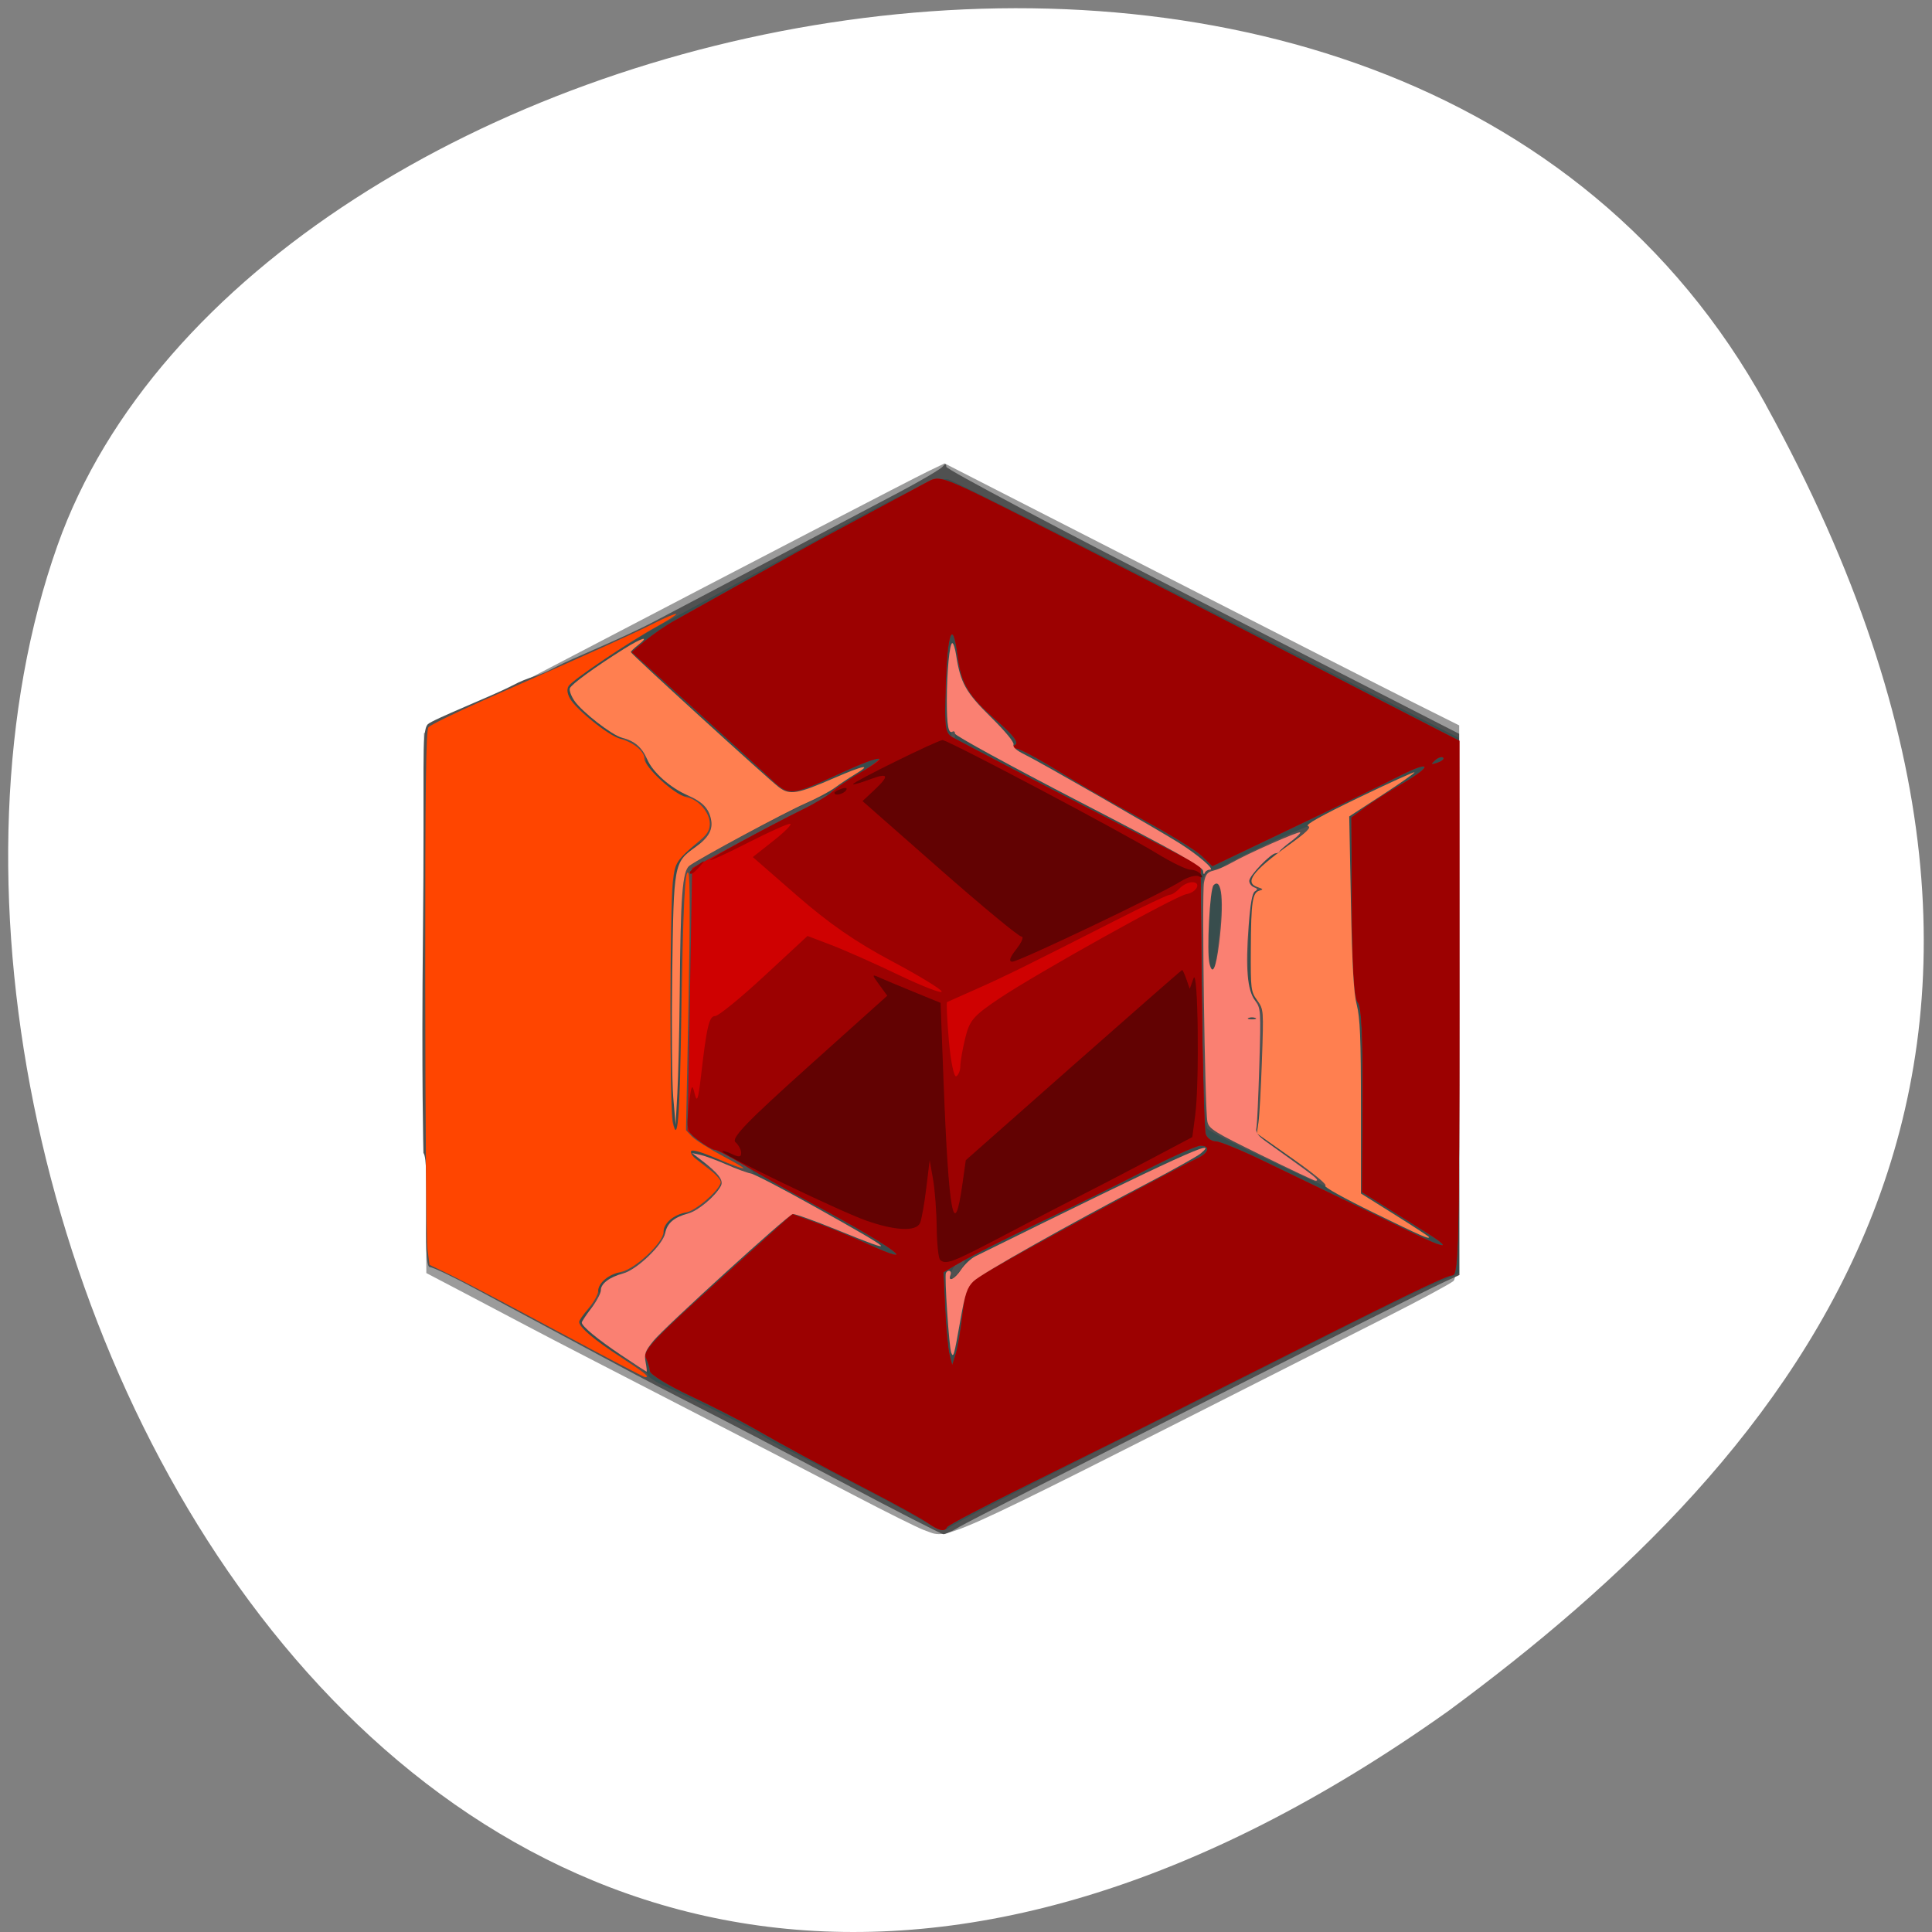 <svg xmlns="http://www.w3.org/2000/svg" viewBox="0 0 256 256"><rect x="0" y="0" width="256" height="256" fill="#808080" stroke="none"/><path d="m 260.02 66.64 c -48.541 -88.14 -200.63 -53.931 -226.36 18.64 -30.66 86.45 49.14 250.63 184.3 154.45 45.527 -33.585 90.6 -84.949 42.05 -173.09 z" transform="translate(-26.04 -13.02)" style="fill:#fff;color:#000"/><g transform="matrix(0.618 0 0 0.554 38.47 63.03)"><path d="m 135.86 252.19 c -1.265 -0.508 -8.02 -4.253 -15 -8.323 -6.985 -4.07 -14.275 -8.301 -16.2 -9.402 -1.925 -1.101 -9.35 -5.373 -16.5 -9.493 -7.15 -4.12 -17.5 -10.07 -23 -13.23 -5.5 -3.156 -11.995 -6.923 -14.434 -8.37 -2.439 -1.447 -8.289 -4.887 -13 -7.643 l -8.566 -5.01 l -0.257 -64.56 l -0.257 -64.56 l 8.757 -5.063 c 4.816 -2.785 15.282 -8.867 23.257 -13.516 37.4 -21.801 72.833 -42.32 76.06 -44.05 l 3.556 -1.903 l 45.44 25.91 c 24.994 14.251 49.822 28.35 55.17 31.33 l 9.728 5.422 l 0.022 65.821 c 0.017 51.36 -0.253 66.09 -1.228 67.05 -0.688 0.674 -7.1 4.529 -14.25 8.566 -7.15 4.04 -16.375 9.246 -20.5 11.577 -77.7 43.897 -73.25 41.667 -78.8 39.438 z" style="fill:#9b9b9b"/><path d="m 118.16 240.68 c -11.55 -6.834 -25.27 -14.839 -30.5 -17.787 -5.225 -2.949 -12.875 -7.395 -17 -9.88 -4.125 -2.485 -10.819 -6.489 -14.875 -8.898 -4.056 -2.408 -11.256 -6.714 -16 -9.569 -4.744 -2.854 -9.187 -5.217 -9.875 -5.25 -1.738 -0.083 0.106 -25.3 -1.369 -27.302 0 0 -0.427 -18.361 -0.107 -52.22 0.383 -40.569 -0.402 -48.552 1.026 -50.3 0.892 -1.092 14.179 -6.954 18.12 -9.274 3.941 -2.32 4.994 -1.868 9.03 -4.268 4.03 -2.4 13.853 -6.625 21.553 -11.146 c 21.18 -12.438 43.01 -25.286 52.5 -30.896 c 4.675 -2.765 8.831 -5.506 9.235 -6.092 0.508 -0.736 0.739 -0.716 0.75 0.067 0.008 0.623 24.751 15.248 54.983 32.5 l 54.967 31.367 l 0.033 64.724 l 0.033 64.724 l -3.25 1.667 c -6.823 3.5 -101.38 56.763 -103.9 58.53 -1.46 1.021 -3.035 1.827 -3.5 1.791 -0.465 -0.036 -10.296 -5.657 -21.846 -12.491 z" style="fill:#505151"/><path d="m 134.16 249.03 c -5.341 -3.432 -11.39 -6.969 -27.29 -15.959 -2.593 -1.466 -5.164 -3.057 -5.714 -3.534 -1.115 -0.968 -14.937 -8.772 -20.75 -11.716 -2.063 -1.045 -3.75 -2.277 -3.75 -2.738 0 -0.462 -2.588 -2.461 -5.75 -4.443 -3.162 -1.982 -6.586 -4.72 -7.609 -6.085 -1.841 -2.459 -1.833 -2.509 0.859 -5.319 1.502 -1.567 2.401 -3.349 2.01 -3.981 -0.994 -1.608 2.486 -5.154 4.447 -4.531 2.15 0.682 10.331 -7.569 9.542 -9.624 -0.664 -1.731 2.674 -5.121 4.651 -4.725 2.01 0.403 8.06 -5.793 7.665 -7.849 -0.187 -0.969 -1.78 -2.668 -3.54 -3.776 -1.76 -1.107 -3.218 -2.584 -3.239 -3.281 -0.024 -0.774 2.52 0.138 6.534 2.344 3.615 1.986 6.807 3.377 7.094 3.09 0.542 -0.542 -7.04 -5.663 -8.397 -5.671 -0.423 -0.003 -1.895 -1.015 -3.27 -2.25 l -2.5 -2.245 l 0.5 -31.446 l 0.5 -31.446 l 10.5 -6.33 c 5.775 -3.482 12.409 -7.297 14.743 -8.478 2.334 -1.181 4.04 -2.353 3.788 -2.603 -0.772 -0.772 -29.591 16.05 -30.543 17.824 -0.493 0.921 -0.901 15.09 -0.908 31.492 -0.007 16.4 -0.417 30.22 -0.911 30.717 -1.242 1.242 -1.82 -20.409 -1.188 -44.572 0.509 -19.469 0.564 -19.878 2.929 -21.79 1.325 -1.072 3.035 -2.299 3.8 -2.726 2.531 -1.417 2.417 -6.675 -0.198 -9.131 -1.3 -1.221 -2.798 -1.952 -3.329 -1.624 -1.26 0.779 -9.349 -7.31 -8.57 -8.57 0.88 -1.424 -3.587 -5.764 -5.269 -5.119 -0.889 0.341 -3.545 -1.6 -6.915 -5.05 -4.977 -5.097 -5.357 -5.797 -4.201 -7.731 1.083 -1.811 14.924 -11.913 21.272 -15.527 1.1 -0.626 5.825 -3.488 10.5 -6.359 4.675 -2.871 9.782 -5.965 11.349 -6.875 1.567 -0.91 4.717 -2.812 7 -4.227 c 20.388 -12.635 28.819 -17.04 31.12 -16.248 1.312 0.451 26.473 14.545 55.913 31.32 l 53.53 30.5 l -0.003 64 l -0.003 64 l -5.7 2.717 c -3.135 1.494 -13.8 7.292 -23.7 12.883 -9.9 5.591 -31.725 17.805 -48.5 27.14 -16.775 9.337 -30.95 17.523 -31.5 18.19 -0.757 0.919 -2.46 0.276 -7 -2.64 z m 10.468 -61.16 c 0.018 -0.48 -0.643 -0.312 -1.468 0.372 -0.825 0.685 -1.5 1.951 -1.5 2.814 0 1.256 0.293 1.182 1.468 -0.372 0.808 -1.068 1.482 -2.334 1.5 -2.814 z m 78.03 -18.07 c 0 -0.244 -3.037 -2.699 -6.75 -5.456 -8.796 -6.531 -9.387 -7.07 -8.795 -8.03 0.275 -0.444 0.772 -7.178 1.105 -14.963 0.552 -12.895 0.442 -14.308 -1.229 -15.882 -1.622 -1.527 -1.799 -3.147 -1.524 -13.978 0.27 -10.66 0.53 -12.265 2 -12.366 1.525 -0.105 1.519 -0.161 -0.059 -0.573 -3.591 -0.938 -1.775 -4.21 5.242 -9.444 3.846 -2.869 6.826 -5.381 6.624 -5.584 -0.416 -0.416 -17.597 8.435 -19.07 9.821 -0.523 0.493 -1.699 0.897 -2.614 0.897 -1.223 0 -1.834 1.237 -2.304 4.667 -0.757 5.522 0.4 55.767 1.318 57.25 0.348 0.563 6.239 3.948 13.09 7.521 13.357 6.966 12.959 6.778 12.959 6.116 z m -17.188 -40.24 c 0.722 -0.289 1.584 -0.253 1.917 0.079 0.332 0.332 -0.258 0.569 -1.313 0.525 -1.165 -0.048 -1.402 -0.285 -0.604 -0.604 z m -8.166 -12.317 c -1.191 -4.04 -0.34 -19.275 1.104 -19.753 1.403 -0.464 1.534 5.958 0.333 16.253 -0.56 4.799 -0.848 5.5 -1.437 3.5 z m -54.963 -56.19 c -0.319 -0.798 -0.556 -0.561 -0.604 0.604 -0.043 1.054 0.193 1.645 0.525 1.313 0.332 -0.332 0.368 -1.195 0.079 -1.917 z" style="fill:#384d4d"/><path d="m 136.54 250.39 c -1.312 -1.015 -6.885 -4.45 -12.385 -7.633 -11.509 -6.66 -17.938 -10.534 -25 -15.06 -2.75 -1.764 -8.823 -5.217 -13.495 -7.672 -4.673 -2.455 -8.523 -5.099 -8.557 -5.875 -0.034 -0.776 -0.435 -2.232 -0.89 -3.236 -0.675 -1.487 2.158 -4.832 15.299 -18.06 l 16.13 -16.235 l 5.258 2.152 c 2.892 1.184 7.606 3.348 10.475 4.81 12.629 6.434 6.147 1.032 -11.217 -9.346 -4.95 -2.959 -11.53 -7.093 -14.621 -9.188 -3.092 -2.095 -6.02 -3.811 -6.5 -3.813 -0.483 -0.003 -2 -1.015 -3.379 -2.25 l -2.5 -2.245 l 0.5 -31.446 l 0.5 -31.446 l 10.5 -6.33 c 5.775 -3.482 12.412 -7.298 14.75 -8.482 2.338 -1.183 4.25 -2.478 4.25 -2.877 0 -0.399 2.506 -2.389 5.568 -4.421 3.062 -2.033 5.362 -3.902 5.111 -4.153 -0.251 -0.251 -3.545 1.114 -7.318 3.034 -12.255 6.235 -11.887 6.203 -16.44 1.418 -2.192 -2.304 -9.695 -9.96 -16.673 -17.01 l -12.687 -12.823 l 2.912 -2.731 c 1.602 -1.502 4.373 -3.631 6.159 -4.731 1.786 -1.1 9.237 -5.743 16.558 -10.318 7.321 -4.575 13.985 -8.709 14.81 -9.187 0.825 -0.478 5.775 -3.438 11 -6.579 5.225 -3.141 10.672 -6.402 12.1 -7.248 2.535 -1.496 3.092 -1.262 21 8.822 10.118 5.697 33.25 18.91 51.4 29.361 18.15 10.451 34.912 20.09 37.25 21.411 l 4.25 2.409 v 63.914 c 0 54.856 -0.203 63.915 -1.435 63.915 -1.349 0 -10.629 5.04 -49.07 26.671 -18.608 10.47 -19.571 11.01 -42 23.392 -9.35 5.163 -17.15 9.736 -17.333 10.162 -0.524 1.218 -1.706 0.922 -4.282 -1.071 z m 7.535 -49.25 c 0.825 -7.7 0.845 -7.734 6.597 -11.471 7.334 -4.764 39.619 -24.21 43.733 -26.339 2.562 -1.327 2.989 -3.095 0.748 -3.095 -0.826 0 -6.114 2.634 -11.75 5.853 -5.636 3.219 -13.623 7.641 -17.748 9.826 -11.08 5.869 -19.11 10.356 -22.563 12.608 l -3.063 1.997 l 0.362 8.609 c 0.199 4.735 0.624 9.734 0.943 11.11 l 0.581 2.5 l 0.734 -2.563 c 0.404 -1.41 1.045 -5.474 1.427 -9.03 z m 99.46 -20.16 c -2.54 -1.787 -6.67 -4.681 -9.178 -6.431 l -4.56 -3.181 l 0.112 -21.998 c 0.078 -15.199 -0.241 -22.425 -1.032 -23.377 -0.772 -0.931 -1.181 -8.343 -1.258 -22.804 l -0.113 -21.425 l 2.826 -2.33 c 1.555 -1.282 5.238 -3.903 8.186 -5.824 6.526 -4.255 6.111 -5.664 -0.557 -1.891 -4.836 2.736 -11.22 6.183 -30.03 16.213 l -10.231 5.455 l -2.269 -2.446 c -1.248 -1.345 -6.994 -5.296 -12.769 -8.779 -5.775 -3.483 -13.934 -8.717 -18.13 -11.632 -4.197 -2.915 -8.247 -5.306 -9 -5.315 -1.047 -0.012 -1.078 -0.2 -0.132 -0.801 0.868 -0.551 -0.273 -2.26 -3.828 -5.735 -6.282 -6.138 -7.694 -8.772 -8.534 -15.919 -1.016 -8.646 -2.171 -5.284 -2.526 7.357 -0.295 10.479 -0.162 11.483 1.666 12.585 4.952 2.987 26.964 15.784 36.34 21.13 5.696 3.245 11.771 6.709 13.5 7.697 l 3.144 1.796 l 0.28 31.2 c 0.154 17.16 0.522 31.991 0.817 32.954 0.296 0.963 1.258 1.75 2.138 1.75 0.88 0 5.462 2.09 10.183 4.644 4.72 2.554 12.407 6.691 17.08 9.193 4.675 2.502 11.2 6.02 14.5 7.829 7.694 4.206 9.289 4.246 3.376 0.084 z m 3.651 -113.56 c -0.308 -0.308 -1.115 -0.001 -1.793 0.683 -0.98 0.988 -0.865 1.102 0.56 0.56 0.986 -0.376 1.541 -0.935 1.233 -1.243 z" style="fill:#cf0101"/><path d="m 136.54 250.39 c -1.312 -1.015 -6.885 -4.45 -12.385 -7.633 -11.509 -6.66 -17.938 -10.534 -25 -15.06 -2.75 -1.764 -8.823 -5.217 -13.495 -7.672 -4.673 -2.455 -8.523 -5.099 -8.557 -5.875 -0.034 -0.776 -0.435 -2.232 -0.89 -3.236 -0.675 -1.487 2.158 -4.832 15.299 -18.06 l 16.13 -16.235 l 5.258 2.152 c 2.892 1.184 7.606 3.348 10.475 4.81 12.629 6.434 6.147 1.032 -11.217 -9.346 -4.95 -2.959 -11.53 -7.093 -14.621 -9.188 -3.092 -2.095 -6.02 -3.811 -6.5 -3.813 -0.483 -0.003 -2.076 -1.015 -3.539 -2.25 -2.491 -2.103 -2.622 -2.626 -2.058 -8.245 0.5 -4.983 0.709 -5.492 1.237 -3 0.504 2.38 0.785 1.554 1.358 -4 1.245 -12.06 1.76 -14.5 3.064 -14.5 0.696 0 5.433 -4.308 10.527 -9.574 l 9.262 -9.574 l 5.135 2.183 c 2.824 1.201 9.298 4.408 14.385 7.127 5.088 2.719 9.25 4.52 9.25 4 0 -0.517 -4.829 -3.803 -10.731 -7.303 -7.69 -4.56 -13.429 -8.987 -20.25 -15.621 l -9.519 -9.257 l 4.5 -3.963 c 2.475 -2.179 4.04 -3.976 3.476 -3.993 -0.563 -0.016 -4.576 1.995 -8.918 4.469 -4.342 2.474 -8.02 4.37 -8.18 4.212 -0.293 -0.293 11.309 -7.376 19.945 -12.176 2.653 -1.474 5.675 -3.532 6.716 -4.574 1.041 -1.041 3.751 -3.066 6.02 -4.499 6.279 -3.963 4.03 -4.01 -3.7 -0.083 -12.255 6.235 -11.887 6.203 -16.44 1.418 -2.192 -2.304 -9.695 -9.96 -16.673 -17.01 l -12.687 -12.823 l 2.912 -2.731 c 1.602 -1.502 4.373 -3.631 6.159 -4.731 1.786 -1.1 9.237 -5.743 16.558 -10.318 7.321 -4.575 13.985 -8.709 14.81 -9.187 0.825 -0.478 5.775 -3.438 11 -6.579 5.225 -3.141 10.672 -6.402 12.1 -7.248 2.535 -1.496 3.092 -1.262 21 8.822 10.118 5.697 33.25 18.91 51.4 29.361 18.15 10.451 34.912 20.09 37.25 21.411 l 4.25 2.409 v 63.914 c 0 54.856 -0.203 63.915 -1.435 63.915 -1.349 0 -10.629 5.04 -49.07 26.671 -18.608 10.47 -19.571 11.01 -42 23.392 -9.35 5.163 -17.15 9.736 -17.333 10.162 -0.524 1.218 -1.706 0.922 -4.282 -1.071 z m 7.535 -49.25 c 0.825 -7.7 0.845 -7.734 6.597 -11.471 7.334 -4.764 39.619 -24.21 43.733 -26.339 2.562 -1.327 2.989 -3.095 0.748 -3.095 -0.826 0 -6.114 2.634 -11.75 5.853 -5.636 3.219 -13.623 7.641 -17.748 9.826 -11.08 5.869 -19.11 10.356 -22.563 12.608 l -3.063 1.997 l 0.362 8.609 c 0.199 4.735 0.624 9.734 0.943 11.11 l 0.581 2.5 l 0.734 -2.563 c 0.404 -1.41 1.045 -5.474 1.427 -9.03 z m 99.46 -20.16 c -2.54 -1.787 -6.67 -4.681 -9.178 -6.431 l -4.56 -3.181 l 0.112 -21.998 c 0.078 -15.199 -0.241 -22.425 -1.032 -23.377 -0.772 -0.931 -1.181 -8.343 -1.258 -22.804 l -0.113 -21.425 l 2.826 -2.33 c 1.555 -1.282 5.238 -3.903 8.186 -5.824 6.526 -4.255 6.111 -5.664 -0.557 -1.891 -4.836 2.736 -11.22 6.183 -30.03 16.213 l -10.231 5.455 l -2.269 -2.446 c -1.248 -1.345 -6.994 -5.296 -12.769 -8.779 -5.775 -3.483 -13.934 -8.717 -18.13 -11.632 -4.197 -2.915 -8.247 -5.306 -9 -5.315 -1.047 -0.012 -1.078 -0.2 -0.132 -0.801 0.868 -0.551 -0.273 -2.26 -3.828 -5.735 -6.282 -6.138 -7.694 -8.772 -8.534 -15.919 -1.016 -8.646 -2.171 -5.284 -2.526 7.357 -0.295 10.479 -0.162 11.483 1.666 12.585 4.952 2.987 26.964 15.784 36.34 21.13 5.696 3.245 11.771 6.709 13.5 7.697 l 3.144 1.796 l 0.28 31.2 c 0.154 17.16 0.522 31.991 0.817 32.954 0.296 0.963 1.258 1.75 2.138 1.75 0.88 0 5.462 2.09 10.183 4.644 4.72 2.554 12.407 6.691 17.08 9.193 4.675 2.502 11.2 6.02 14.5 7.829 7.694 4.206 9.289 4.246 3.376 0.084 z m -99.88 -39.76 c 0 -1.04 0.471 -4.051 1.047 -6.691 0.928 -4.254 1.752 -5.327 7.25 -9.447 8.092 -6.06 37.768 -24.524 40.17 -24.99 2.252 -0.436 3.3 -2.861 1.236 -2.861 -0.803 0 -2.02 0.675 -2.706 1.5 -0.685 0.825 -1.618 1.5 -2.074 1.5 -0.456 0 -5.688 2.76 -11.628 6.133 -18.745 10.646 -23.638 13.338 -29.799 16.392 -3.3 1.636 -6.149 3.049 -6.332 3.14 -0.182 0.091 -0.013 4.244 0.377 9.23 0.39 4.986 1.102 8.823 1.582 8.526 0.48 -0.297 0.873 -1.391 0.873 -2.431 z m 103.53 -73.8 c -0.308 -0.308 -1.115 -0.001 -1.793 0.683 -0.98 0.988 -0.865 1.102 0.56 0.56 0.986 -0.376 1.541 -0.935 1.233 -1.243 z m -161.53 27.429 c 0 -0.208 0.787 -0.995 1.75 -1.75 1.586 -1.244 1.621 -1.209 0.378 0.378 -1.306 1.666 -2.128 2.195 -2.128 1.372 z" style="fill:#9c0101"/><path d="m 139.33 187.57 c -0.367 -0.367 -0.7 -3.854 -0.741 -7.75 -0.041 -3.896 -0.397 -9.108 -0.792 -11.583 l -0.718 -4.5 l -0.735 6.737 c -0.404 3.706 -0.996 7.418 -1.315 8.25 -0.812 2.115 -5.321 1.895 -11.579 -0.567 -5.6 -2.202 -30.787 -15.716 -30.787 -16.518 0 -0.26 0.9 0.009 2 0.598 1.536 0.822 2 0.76 2 -0.265 0 -0.734 -0.549 -1.884 -1.219 -2.555 -0.959 -0.959 2.382 -4.826 15.664 -18.13 l 16.884 -16.906 l -1.713 -2.614 c -1.633 -2.492 -1.629 -2.572 0.086 -1.71 0.989 0.497 4.33 2.057 7.424 3.467 l 5.625 2.563 l 0.646 18.822 c 1.091 31.804 2.257 38.771 4.07 24.322 l 0.69 -5.5 l 23.09 -22.75 c 12.699 -12.512 23.19 -22.75 23.305 -22.75 0.119 0 0.533 1.013 0.921 2.25 l 0.706 2.25 l 0.811 -2.5 c 0.979 -3.02 1.291 25.02 0.364 32.735 l -0.629 5.235 l -9.113 5.382 c -5.01 2.96 -11.363 6.648 -14.11 8.195 -2.75 1.547 -10.234 5.882 -16.63 9.633 -11.642 6.827 -12.959 7.398 -14.203 6.153 z m 16.333 -74.33 c 1.175 -1.65 1.668 -3 1.095 -3 -0.573 0 -8.474 -7.292 -17.559 -16.205 l -16.517 -16.205 l 2.491 -2.6 c 3.411 -3.56 3.125 -4.282 -1.01 -2.555 -1.925 0.804 -3.5 1.298 -3.5 1.098 0 -0.563 18.16 -10.534 19.18 -10.534 1.179 0 38.629 22.09 45.979 27.13 3.112 2.131 6.348 3.874 7.191 3.874 0.843 0 1.853 0.52 2.246 1.155 0.444 0.718 0.274 0.883 -0.448 0.437 -0.639 -0.395 -2.396 0.149 -3.905 1.209 -4.406 3.094 -34.684 19.2 -36.09 19.2 -0.858 0 -0.575 -0.997 0.851 -3 z m -39 -37.39 c 0 -0.216 0.698 -0.661 1.552 -0.989 0.89 -0.341 1.291 -0.174 0.941 0.393 -0.587 0.95 -2.493 1.405 -2.493 0.596 z" style="fill:#620202"/><g transform="matrix(1.617 0 0 1.807 -62.2 -113.87)" style="fill-rule:evenodd"><path d="m 74.04 176.34 c -6.159 -3.305 -12.529 -6.653 -14.156 -7.44 l -2.958 -1.431 l -0.277 -2.042 c -0.152 -1.123 -0.284 -17.01 -0.293 -35.31 -0.012 -25.909 0.083 -33.386 0.431 -33.806 0.246 -0.296 3.497 -1.885 7.225 -3.531 15.15 -6.689 19.914 -8.836 22.619 -10.195 1.56 -0.784 2.909 -1.353 2.998 -1.265 0.089 0.089 -1.06 0.831 -2.553 1.651 -3.729 2.047 -11.31 7.151 -11.727 7.896 -0.232 0.415 -0.175 0.932 0.178 1.615 0.737 1.424 5.106 4.926 6.674 5.348 1.754 0.472 3.219 1.668 3.219 2.627 0 1.155 3.974 4.802 5.556 5.099 1.59 0.298 3.113 2.026 3.113 3.533 0 0.785 -0.321 1.368 -1.128 2.049 -3.362 2.836 -3.478 3.01 -3.786 5.665 -0.393 3.391 -0.403 29.956 -0.012 31.77 0.65 3.02 0.934 -0.257 1.135 -13.1 0.245 -15.68 0.487 -20.681 0.958 -19.838 0.212 0.379 0.215 6.894 0.007 17.314 l -0.332 16.707 l 0.798 0.836 c 0.439 0.46 2.328 1.649 4.198 2.643 3.815 2.027 3.443 2.087 -1.115 0.18 -2.01 -0.839 -3.12 -1.142 -3.212 -0.873 -0.078 0.227 0.19 0.668 0.596 0.981 0.406 0.313 1.323 1.023 2.038 1.577 0.715 0.555 1.3 1.233 1.3 1.507 0 0.924 -3.209 3.765 -4.533 4.01 -1.749 0.328 -3.052 1.442 -3.052 2.608 0 1.394 -3.809 4.953 -5.668 5.297 -1.632 0.301 -3 1.461 -3 2.541 0 0.426 -0.569 1.44 -1.264 2.252 -0.695 0.812 -1.264 1.632 -1.264 1.822 0 0.674 2.035 2.39 5.509 4.646 3.284 2.133 3.929 2.661 3.251 2.66 -0.149 0 -5.31 -2.704 -11.469 -6.01 z" style="fill:#ff4500"/><g style="fill:#ff7f50"><path d="m 182.05 160.54 c -3.775 -1.839 -6.63 -3.424 -6.345 -3.522 0.315 -0.109 -1.36 -1.501 -4.284 -3.56 l -4.801 -3.382 l 0.219 -1.472 c 0.121 -0.81 0.326 -4.501 0.456 -8.202 0.235 -6.705 0.233 -6.735 -0.632 -7.947 -0.83 -1.164 -0.867 -1.46 -0.839 -6.816 0.031 -6.209 0.217 -7.453 1.146 -7.702 0.535 -0.143 0.507 -0.209 -0.181 -0.43 -1.881 -0.604 -0.806 -2.091 4.03 -5.576 2.466 -1.777 3.07 -2.37 2.586 -2.54 -0.43 -0.151 1.703 -1.345 6.675 -3.738 4.02 -1.934 7.37 -3.454 7.446 -3.377 0.076 0.076 -1.839 1.422 -4.257 2.991 l -4.396 2.852 l 0.224 11.413 c 0.166 8.463 0.367 11.961 0.776 13.532 0.438 1.683 0.552 4.462 0.552 13.541 v 11.422 l 4.515 2.824 c 2.483 1.553 4.515 2.881 4.515 2.951 0 0.304 -0.916 -0.099 -7.405 -3.261 z"/><path d="m 89.24 145.33 c -0.172 -1.987 -0.234 -9.388 -0.137 -16.448 0.2 -14.582 0.212 -14.647 3.082 -16.705 1.804 -1.294 2.374 -2.361 2.031 -3.807 -0.329 -1.386 -1.166 -2.227 -3.01 -3.02 -2.359 -1.018 -4.687 -3.076 -5.423 -4.793 -0.675 -1.575 -1.695 -2.449 -3.331 -2.851 -1.309 -0.322 -5.33 -3.437 -6.318 -4.893 -0.436 -0.643 -0.709 -1.386 -0.607 -1.652 0.206 -0.536 3.303 -2.791 7.118 -5.181 2.495 -1.564 3.609 -1.864 1.886 -0.509 -0.507 0.399 -0.922 0.801 -0.922 0.893 0 0.228 18.261 16.858 19.656 17.9 1.427 1.066 2.43 0.895 7.375 -1.256 3.866 -1.682 5.087 -1.891 2.698 -0.463 -0.755 0.452 -1.943 1.241 -2.638 1.754 -0.695 0.513 -2.455 1.451 -3.911 2.084 -2.716 1.181 -14.12 7.303 -15.414 8.275 -0.915 0.687 -1.159 3.885 -1.276 16.767 -0.046 5.066 -0.188 11.08 -0.315 13.365 l -0.231 4.154 l -0.313 -3.612 z"/></g><g style="fill:#fa8072"><path d="m 82.35 179.43 c -3.167 -2.124 -5.238 -3.833 -5.238 -4.322 0 -0.133 0.569 -0.987 1.264 -1.897 0.695 -0.911 1.264 -1.981 1.264 -2.379 0 -0.871 1.15 -1.738 2.955 -2.226 1.822 -0.493 5.265 -3.786 5.574 -5.331 0.266 -1.331 1.162 -2.093 3.064 -2.608 1.302 -0.352 3.59 -2.275 4.312 -3.625 0.412 -0.769 -0.282 -1.671 -2.72 -3.535 l -1.084 -0.829 l 1.084 0.233 c 0.596 0.128 2.146 0.699 3.444 1.268 1.298 0.569 2.761 1.107 3.251 1.196 0.49 0.089 4.304 2.071 8.477 4.404 11.03 6.169 11.307 6.457 2.911 3.047 -2.956 -1.201 -5.578 -2.135 -5.827 -2.077 -0.686 0.16 -16.959 14.944 -18.445 16.758 -1.125 1.373 -1.265 1.751 -1.059 2.85 0.131 0.697 0.19 1.264 0.131 1.26 -0.059 -0.004 -1.57 -0.989 -3.358 -2.188 z"/><path d="m 167.2 152.95 c -6.215 -3.04 -6.925 -3.48 -7.129 -4.418 -0.338 -1.551 -0.751 -30.09 -0.458 -31.657 0.201 -1.074 0.451 -1.393 1.23 -1.573 0.538 -0.124 1.628 -0.596 2.422 -1.048 2.14 -1.217 8.909 -4.211 9.1 -4.02 0.089 0.089 -0.458 0.626 -1.216 1.192 -0.758 0.566 -1.433 1.152 -1.499 1.301 -0.066 0.149 -0.304 0.271 -0.528 0.271 -0.646 0 -3.506 2.976 -3.506 3.649 0 0.335 0.28 0.716 0.622 0.847 0.507 0.194 0.529 0.296 0.123 0.547 -0.346 0.214 -0.6 1.624 -0.827 4.586 -0.428 5.576 -0.179 8.468 0.847 9.856 0.774 1.047 0.787 1.243 0.57 8.583 -0.122 4.131 -0.296 7.856 -0.387 8.278 -0.122 0.568 0.177 1.013 1.16 1.722 0.729 0.526 2.585 1.859 4.124 2.962 2.683 1.922 3.125 2.325 2.529 2.309 -0.149 -0.004 -3.377 -1.527 -7.173 -3.383 z m -0.774 -18.16 c -0.248 -0.1 -0.655 -0.1 -0.903 0 -0.248 0.1 -0.045 0.182 0.452 0.182 0.497 0 0.7 -0.082 0.452 -0.182 z m -4.807 -9.866 c 0.691 -5.531 0.375 -8.816 -0.741 -7.7 -0.495 0.495 -0.921 8.861 -0.53 10.419 0.397 1.582 0.856 0.599 1.271 -2.719 z"/><path d="m 159.49 115.34 c -0.028 -0.577 -3.336 -2.428 -16.459 -9.211 -9.03 -4.669 -16.427 -8.702 -16.429 -8.962 -0.003 -0.26 -0.151 -0.383 -0.328 -0.273 -0.548 0.339 -0.76 -0.807 -0.76 -4.107 0 -3.805 0.364 -7.609 0.728 -7.609 0.145 0 0.37 0.691 0.501 1.535 0.576 3.729 1.27 4.973 4.605 8.252 1.943 1.91 3.126 3.344 3.01 3.647 -0.126 0.329 0.397 0.787 1.533 1.339 1.892 0.919 17.644 9.929 20.466 11.706 2.466 1.553 4.738 3.503 4.081 3.503 -0.3 0 -0.628 0.203 -0.728 0.452 -0.1 0.248 -0.198 0.126 -0.217 -0.271 z"/><path d="m 126.1 179.1 c -0.288 -0.691 -0.92 -10.205 -0.702 -10.566 0.304 -0.504 0.822 -0.275 0.613 0.271 -0.395 1.028 0.587 0.539 1.397 -0.697 0.446 -0.681 1.301 -1.48 1.9 -1.774 27.381 -13.486 32.559 -15.845 29.886 -13.616 -0.452 0.377 -3.541 2.105 -6.863 3.839 -10.621 5.545 -22.265 12.09 -23.285 13.09 -0.838 0.821 -1.102 1.604 -1.727 5.121 -0.859 4.837 -0.92 5.05 -1.219 4.332 z"/></g></g></g></svg>